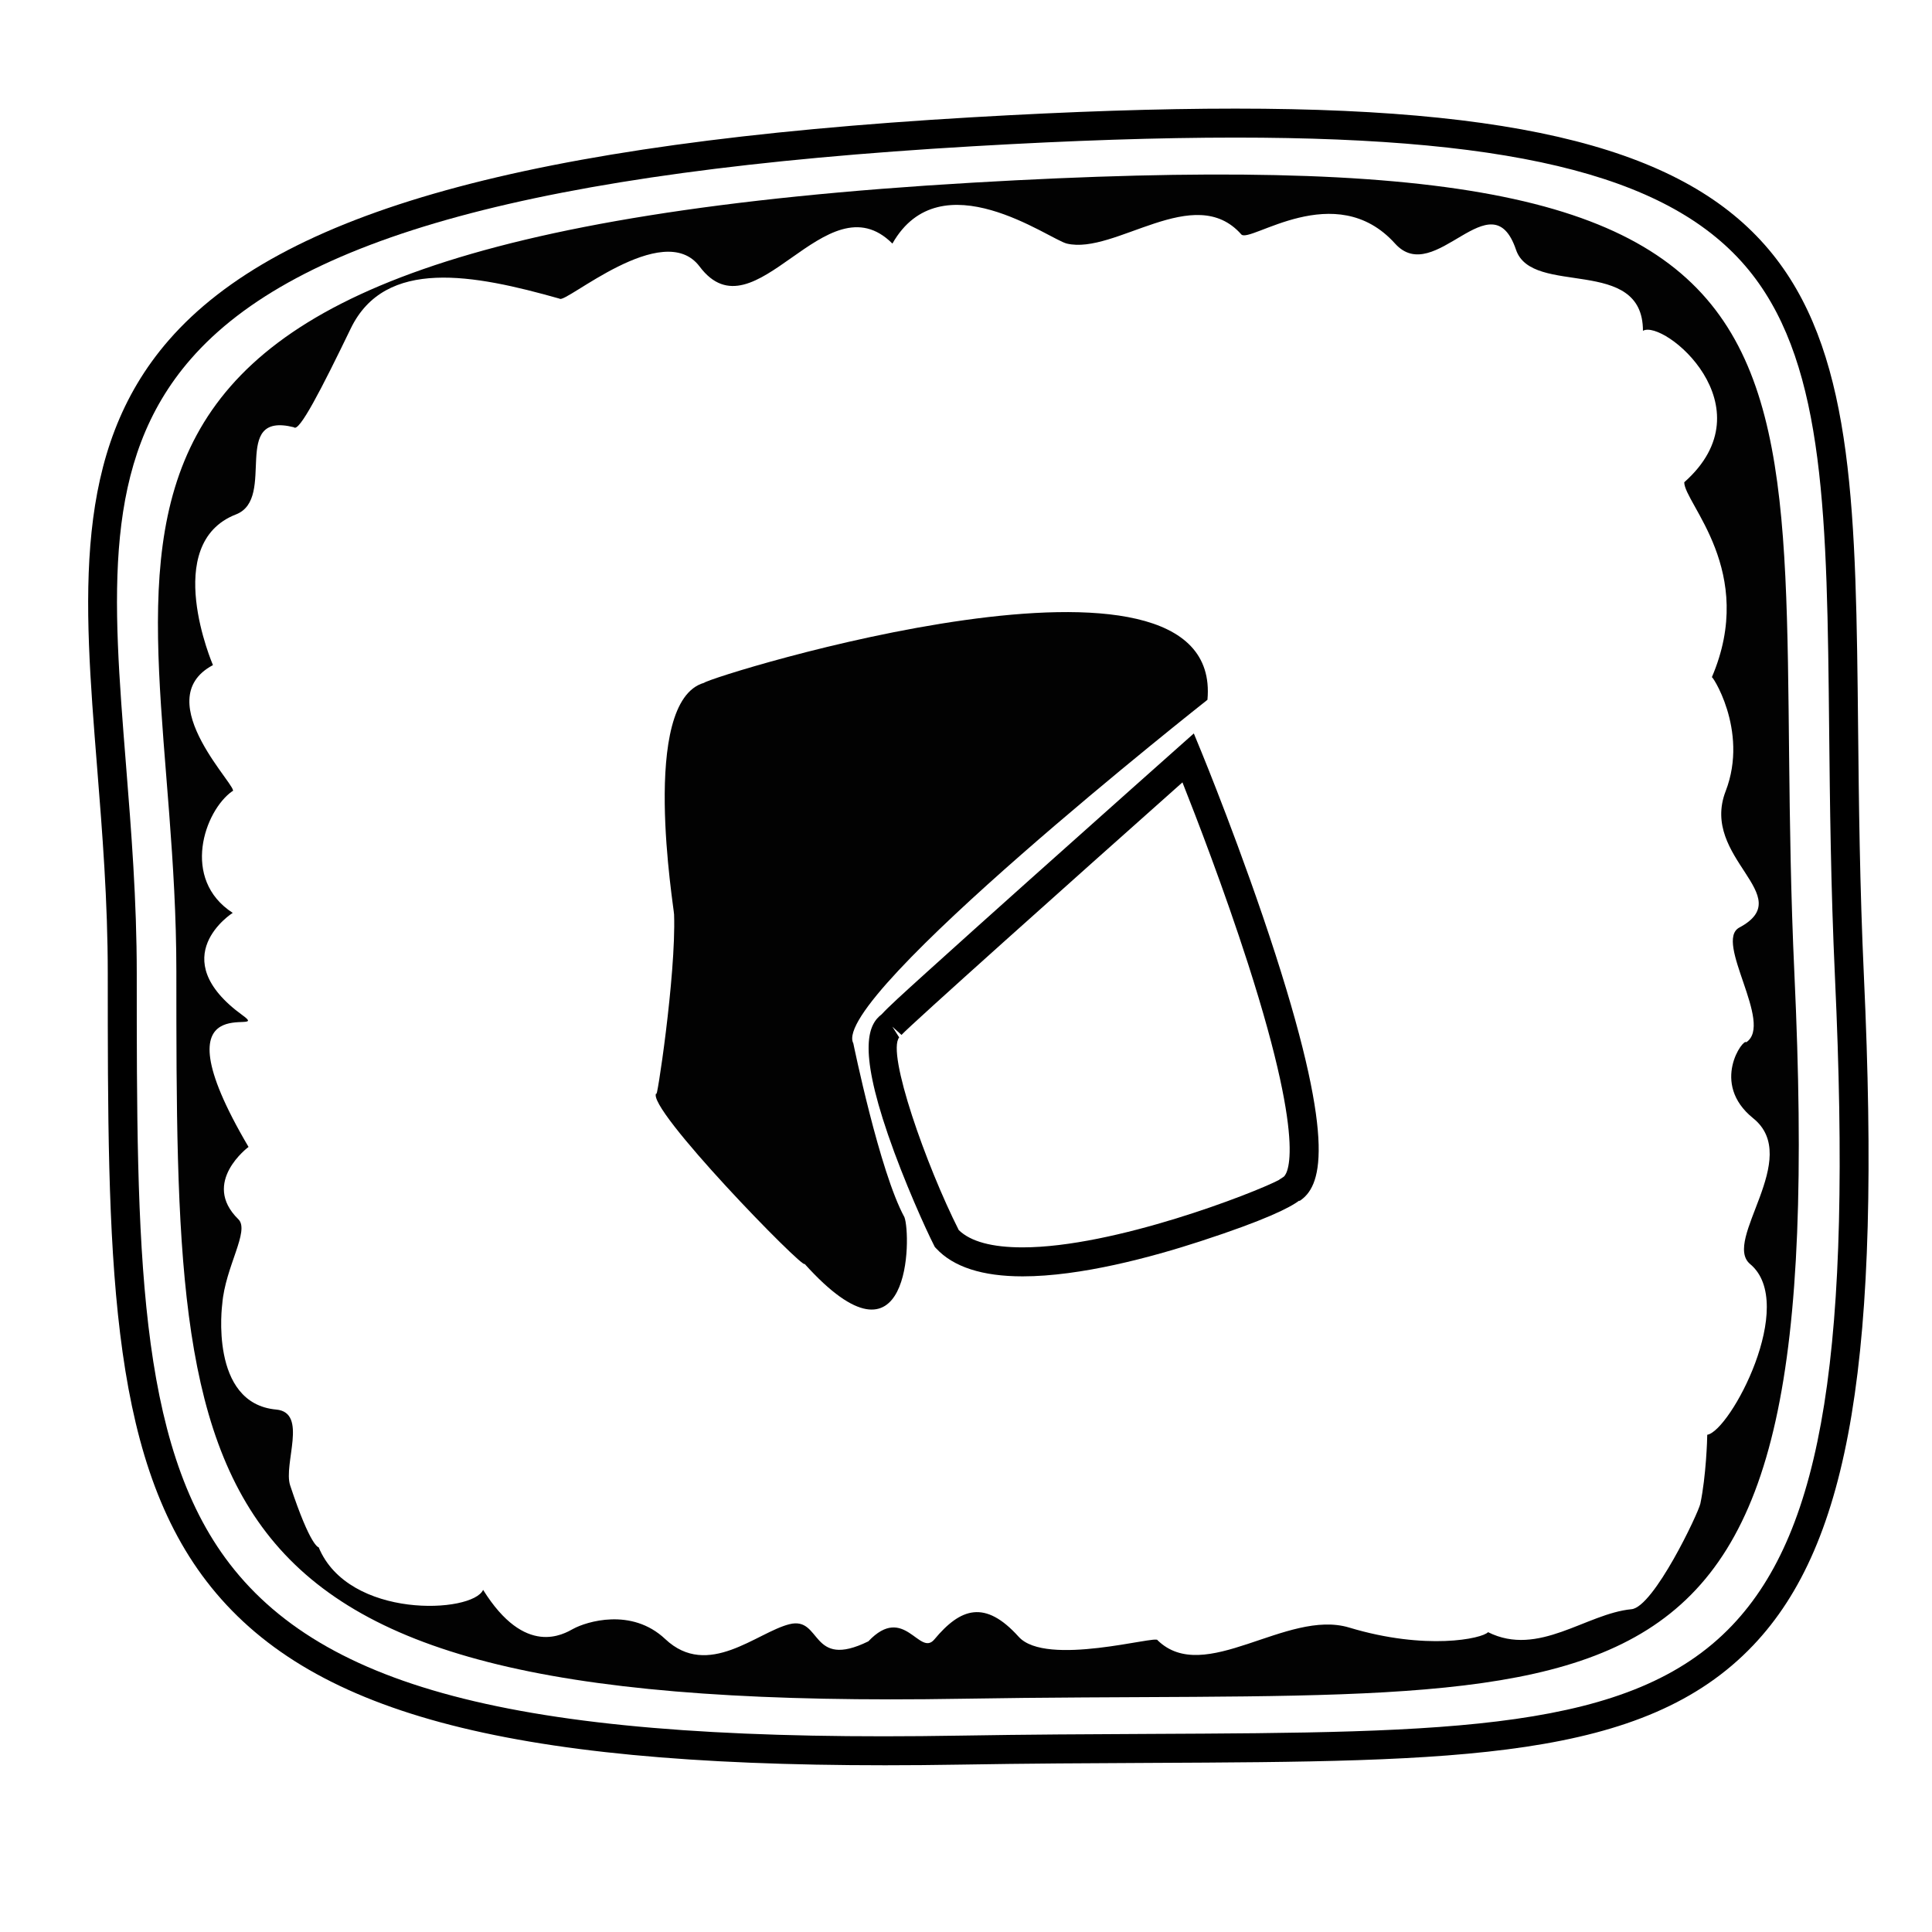 <?xml version="1.0" encoding="utf-8"?>
<!-- Generator: Adobe Illustrator 16.0.0, SVG Export Plug-In . SVG Version: 6.00 Build 0)  -->
<!DOCTYPE svg PUBLIC "-//W3C//DTD SVG 1.1//EN" "http://www.w3.org/Graphics/SVG/1.1/DTD/svg11.dtd">
<svg version="1.1" id="Layer_1" xmlns="http://www.w3.org/2000/svg" xmlns:xlink="http://www.w3.org/1999/xlink" x="0px" y="0px"
	 width="200px" height="200px" viewBox="0 0 200 200" enable-background="new 0 0 200 200" xml:space="preserve">
<path fill="#020202" d="M185.759,100.876c3.802,82.106-15.68,73.79-86.216,74.978c-81.105,1.367-81.287-19.109-81.287-75.316
	c0-45.271-21.859-75.555,82.445-81.63C197.598,13.262,182.734,35.499,185.759,100.876z M24.04,81.91
	c-2.87,2.029-5.335,9.105,0.052,12.591c0,0-7.272,4.596,1.036,10.614c3.263,2.361-9.65-3.777,0.601,13.615
	c0,0-4.958,3.674-1.054,7.487c1.214,1.188-1.357,4.913-1.667,8.771c0,0-1.385,10.294,5.583,10.929
	c3.323,0.301,0.713,5.641,1.448,7.859c2.127,6.421,2.948,6.396,2.948,6.396c3.089,7.484,15.945,6.849,17.023,4.408
	c4.36,6.996,8.323,4.587,9.35,4.026c1.307-0.713,6.008-2.227,9.504,1.068c4.436,4.18,9.496-0.705,12.867-1.539
	c3.371-0.832,2.101,4.746,8.16,1.776c3.718-3.933,5.29,1.653,6.836-0.202c2.714-3.26,5.246-4.13,8.726-0.271
	c2.852,3.158,14.374-0.201,14.374,0.355c4.87,4.752,13.354-3.264,19.84-1.309c7.948,2.398,13.78,1.149,14.374,0.477
	c5.229,2.613,10.143-1.927,14.85-2.376c2.311-0.221,6.928-9.957,7.129-10.93c0.594-2.851,0.713-6.679,0.713-7.128
	c2.383-0.385,9.379-13.553,4.442-17.67c-2.923-2.437,5.453-10.959,0.315-15.094c-4.504-3.625-0.973-8.354-0.721-7.865
	c2.881-1.918-3.373-10.458-0.713-11.879c6.166-3.298-4.099-7.172-1.418-14.113c2.457-6.369-1.604-12.321-1.434-11.785
	c4.704-10.976-2.852-18.022-2.852-20.196c8.844-7.84-2.119-16.9-4.275-15.681c0-7.84-11.477-3.484-13.139-8.386
	c-2.543-7.499-8.397,3.935-12.521-0.642c-6.178-6.857-15.053,0.03-15.919-0.951c-4.849-5.487-13.067,2.139-18.058,0.951
	c-1.822-0.435-13.067-8.791-18.058,0c-6.89-6.89-14.255,9.979-19.958,2.376c-3.761-5.016-13.955,3.935-14.494,3.326
	c-8.891-2.515-18.057-4.277-21.621,3.089c-3.044,6.294-5.365,10.812-5.888,10.222c-6.693-1.682-1.715,7.359-5.992,9.023
	c-7.811,3.039-2.383,15.599-2.383,15.599C15.167,72.501,25.117,81.91,24.04,81.91z"/>
<path fill="#020202" d="M124.995,72.443c0,0-39.161,30.866-36.661,35.558c0,0,2.724,13.315,5.291,17.999
	c0.708,1.834,0.726,17.111-10.332,4.836c-0.019,0.703-16.589-16.292-15.351-17.673c-0.039,1.399,2.058-12.162,1.838-18.49
	c0.015-0.537-3.627-22.061,3.104-23.988C73.579,70,126.718,53.477,124.995,72.443z"/>
<path d="M91.626,182.74c-39.479,0-59.823-5.509-70.222-19.015c-10.248-13.309-10.248-34.13-10.248-62.948
	c0-7.504-0.561-14.547-1.104-21.357c-1.398-17.544-2.605-32.695,7.429-44.216c11.561-13.273,37.187-20.385,83.092-23.06
	c10.409-0.606,19.349-0.901,27.327-0.901c63.792,0,63.999,20.095,64.45,64.125c0.079,7.649,0.168,16.319,0.602,25.701
	c1.817,39.244-1.396,58.66-11.459,69.25c-11.344,11.938-30.588,12.027-62.471,12.176c-6.188,0.029-12.589,0.059-19.571,0.177
	C96.764,182.717,94.151,182.74,91.626,182.74z M127.901,14.243c-7.92,0-16.802,0.293-27.153,0.896
	c-45.034,2.624-70.017,9.419-81.004,22.035c-9.206,10.569-8.1,24.443-6.7,42.007c0.547,6.87,1.113,13.973,1.113,21.596
	c0,28.226,0,48.618,9.625,61.118c10.396,13.502,32.029,18.514,75.619,17.776c7.001-0.118,13.41-0.147,19.608-0.177
	c31.084-0.145,49.847-0.232,60.31-11.242c9.43-9.922,12.412-28.72,10.638-67.045c-0.437-9.436-0.526-18.134-0.605-25.809
	c-0.222-21.63-0.382-37.258-7.963-46.993C173.656,18.479,157.661,14.243,127.901,14.243z"/>
<path d="M105.854,132.128c-4.152,0-7.16-0.972-8.938-2.888l-0.142-0.152l-0.094-0.186c-0.791-1.546-3.086-6.58-4.761-11.464
	c-3.12-9.096-1.985-11.426-0.647-12.438c0.708-0.778,2.092-2.03,4.657-4.353c2.889-2.615,6.75-6.078,10.614-9.533
	c7.725-6.907,15.462-13.784,15.462-13.784l1.579-1.404l0.804,1.954c0.043,0.102,4.245,10.345,7.653,20.94
	c6.389,19.863,4.684,24.066,2.483,25.508l-0.029-0.045c-0.979,0.74-3.502,2.021-10.211,4.207
	C119.197,130.15,111.869,132.128,105.854,132.128z M99.25,127.337c1.22,1.188,3.44,1.791,6.604,1.791
	c9.495-0.001,23.958-5.623,26.558-6.986l0.004-0.016l0.465-0.304c0.114-0.076,2.74-2.076-3.694-22.082
	c-2.489-7.74-5.407-15.289-6.781-18.75c-11.744,10.445-28.143,25.102-29.083,26.145l-0.948-0.854l0.709,1.11
	C91.76,109.005,95.892,120.693,99.25,127.337z"/>
</svg>

